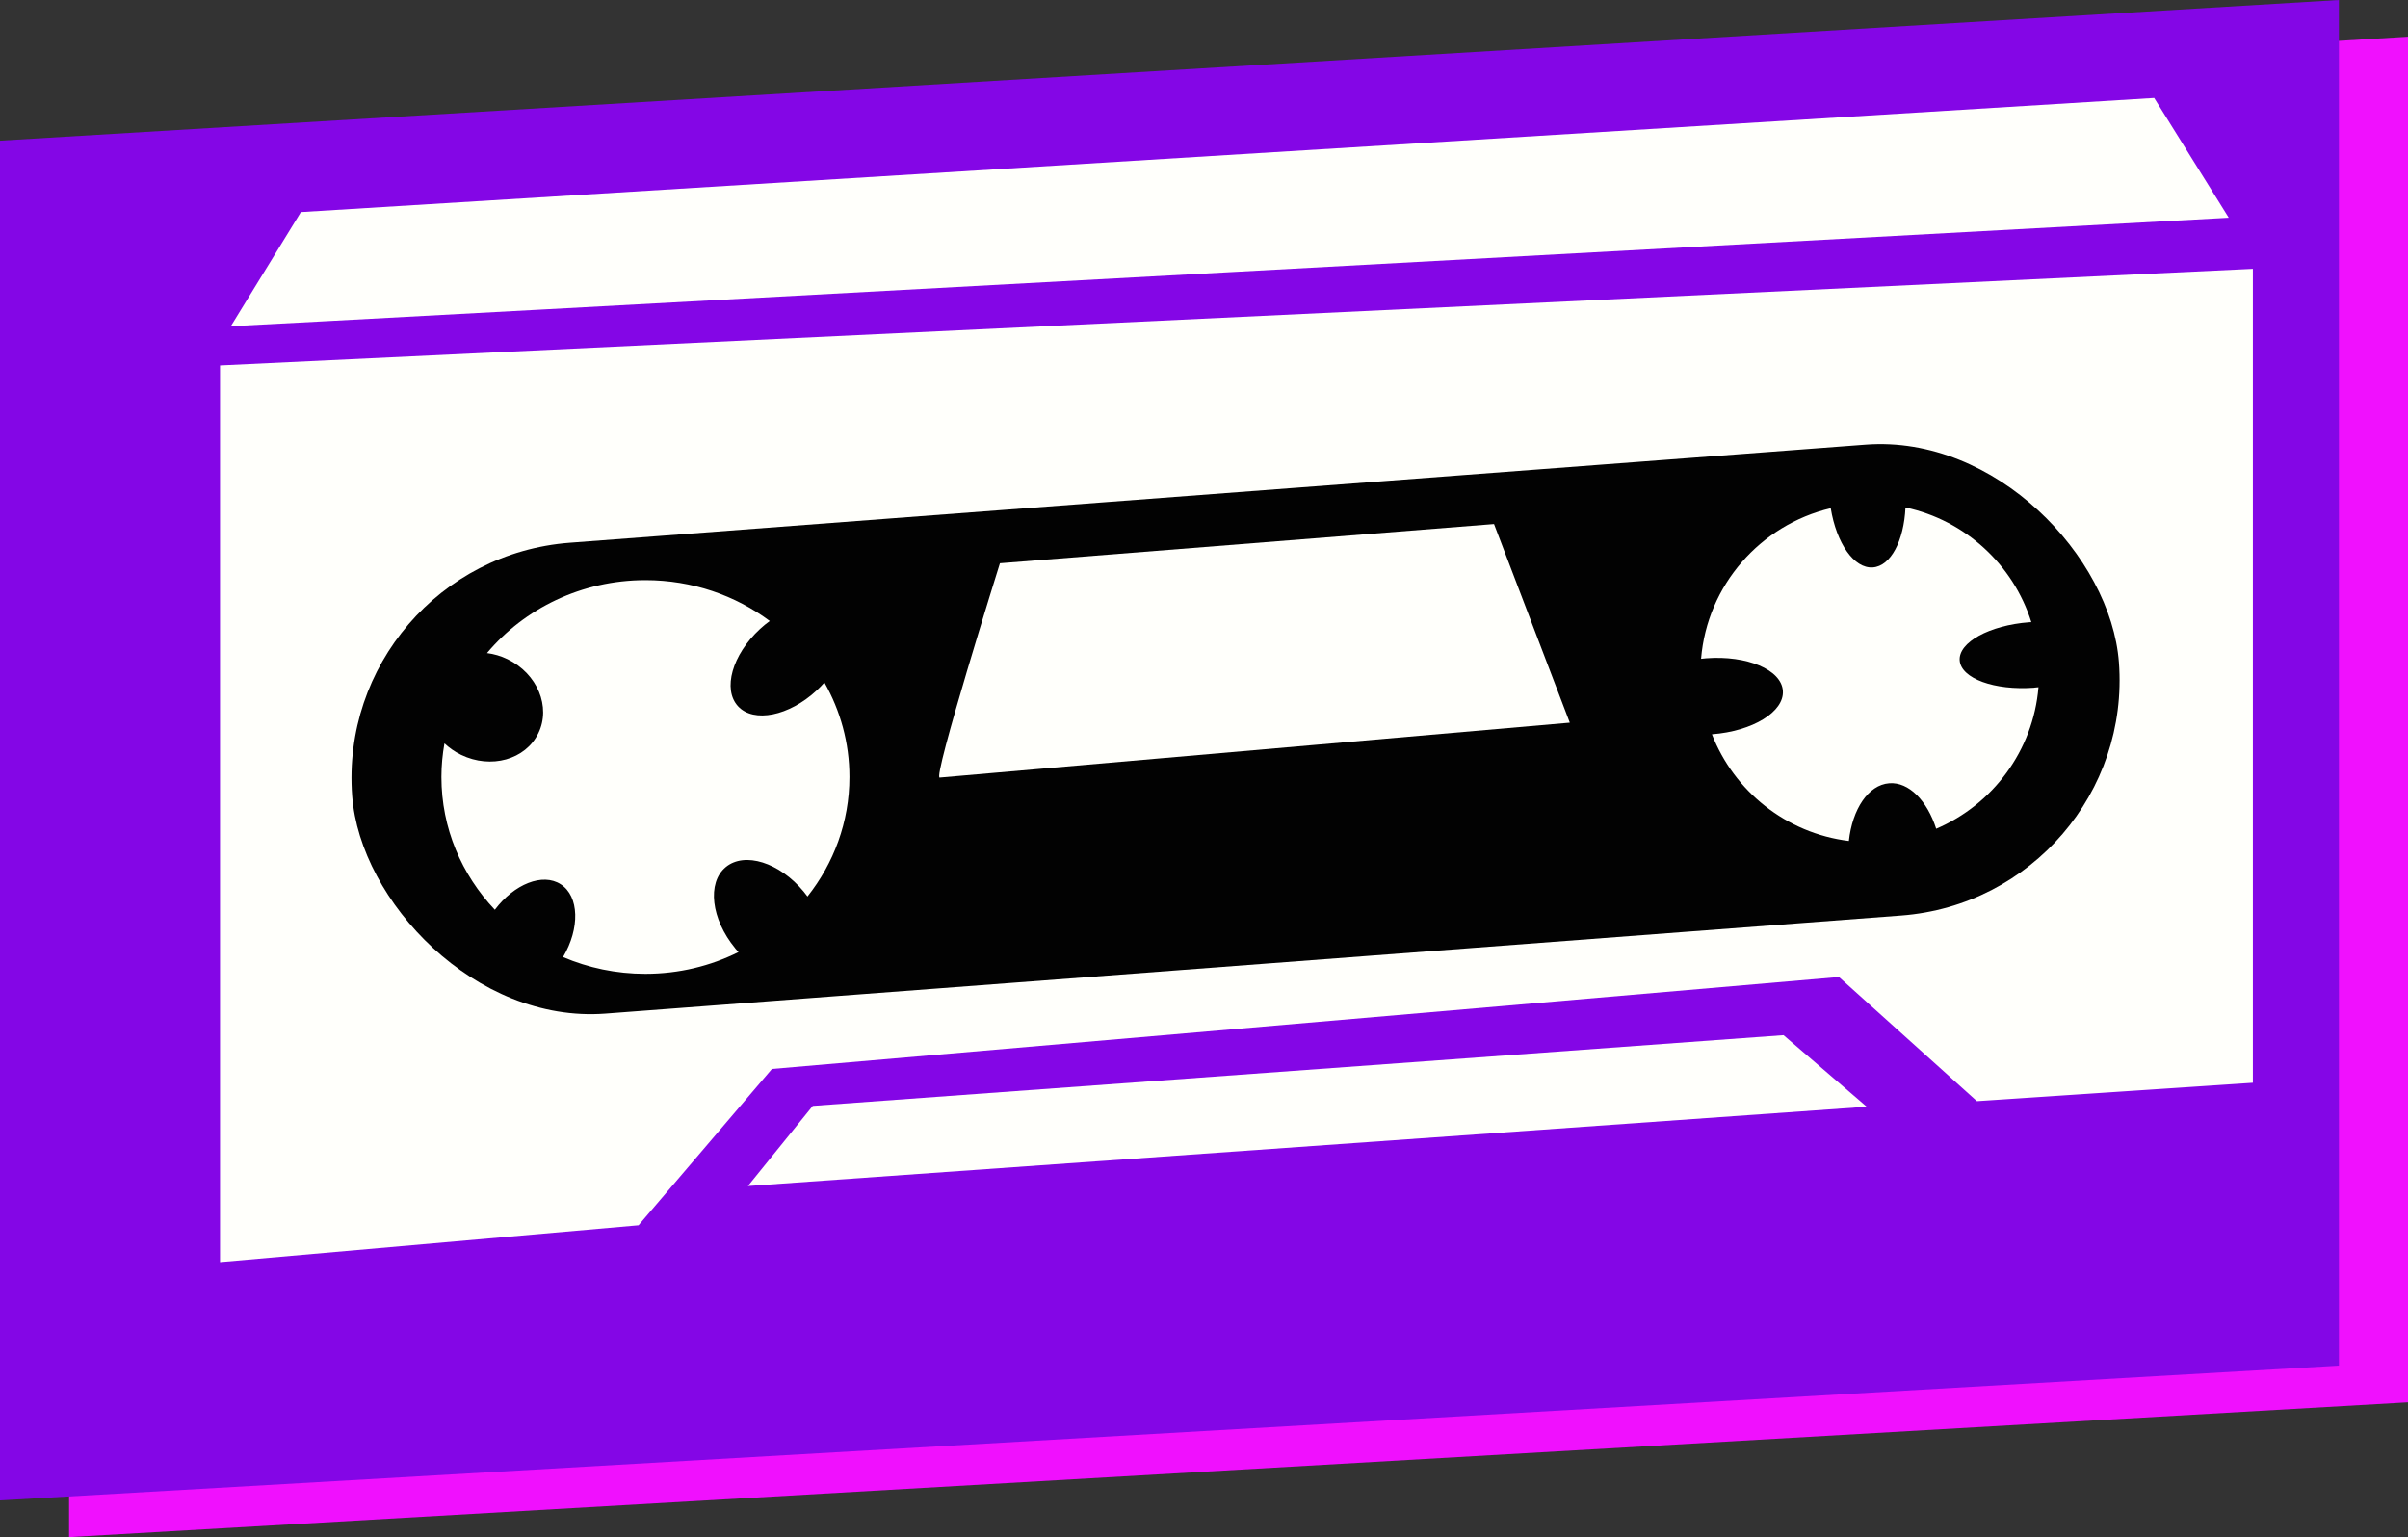 <?xml version="1.0" encoding="UTF-8"?>
<svg id="Layer_2" data-name="Layer 2" xmlns="http://www.w3.org/2000/svg" viewBox="0 0 545.79 348.46">
  <rect x="0" y="0" width="545.79" height="348.46" fill="#333333" stroke="none"/>
  <defs>
    <style>
      .cls-1 {
        fill: #020202;
      }

      .cls-1, .cls-2, .cls-3, .cls-4 {
        stroke-width: 0px;
      }

      .cls-2 {
        fill: #fffffb;
      }

      .cls-3 {
        fill: #f010fe;
      }

      .cls-4 {
        fill: #8406e6;
      }
    </style>
  </defs>
  <g id="Layer_18" data-name="Layer 18">
    <g id="Layer_21" data-name="Layer 21">
      <g>
        <polygon class="cls-3" points="15.66 40.21 545.79 8.32 545.79 317.9 15.66 348.46 15.66 40.21"/>
        <polygon class="cls-4" points="0 31.89 530.13 0 530.13 309.58 0 340.14 0 31.89"/>
      </g>
    </g>
    <g id="Layer_22" data-name="Layer 22">
      <polygon class="cls-2" points="144.73 277.77 174.96 242.33 416.81 221.48 448.08 249.63 510.63 245.46 510.63 60.94 49.87 82.84 49.87 286.11 144.73 277.77"/>
      <polygon class="cls-2" points="169.52 268.87 423.1 250.89 404.25 234.67 184.22 250.7 169.52 268.87"/>
      <path class="cls-2" d="M52.32,73.95c2.05,0,452.84-24.59,452.84-24.59l-16.9-27.15L68.2,48.08l-15.88,25.87Z"/>
    </g>
    <g id="Layer_24" data-name="Layer 24">
      <rect class="cls-1" x="79.25" y="111.76" width="401.59" height="107.05" rx="53.53" ry="53.53" transform="translate(-11.68 21.62) rotate(-4.33)"/>
    </g>
    <g id="Layer_23" data-name="Layer 23">
      <path class="cls-2" d="M213.01,176.27l142.8-12.44-17.18-45.03-111.99,8.89s-15.41,49.18-13.63,48.59h0Z"/>
    </g>
    <g id="Layer_25" data-name="Layer 25">
      <path class="cls-2" d="M166.65,214.98c-5.48-6.62-6.44-14.86-2.16-18.41,4.29-3.55,12.2-1.06,17.68,5.56.3.36.58.73.85,1.1,5.96-7.51,9.51-16.9,9.51-27.09,0-7.76-2.06-15.06-5.67-21.42-.54.61-1.11,1.21-1.73,1.78-6.29,5.84-14.28,7.45-17.84,3.62-3.56-3.84-1.34-11.68,4.95-17.51.72-.67,1.47-1.28,2.23-1.83-7.8-5.8-17.57-9.26-28.18-9.26-14.5,0-27.44,6.45-35.91,16.53,1.56.2,3.14.65,4.66,1.39,6.76,3.28,9.89,10.8,6.98,16.78-2.91,5.99-10.74,8.18-17.51,4.9-1.43-.69-2.68-1.58-3.77-2.6-.44,2.48-.69,5.02-.69,7.62,0,11.6,4.59,22.16,12.11,30.1,4.38-5.84,10.84-8.43,14.93-5.78,4.21,2.72,4.38,9.98.53,16.5,5.71,2.44,12.02,3.8,18.66,3.8,7.61,0,14.78-1.78,21.11-4.93-.25-.28-.51-.56-.76-.85Z"/>
    </g>
    <g id="Layer_27" data-name="Layer 27">
      <path class="cls-2" d="M461.1,155.9c-9.03.68-16.61-2.08-16.92-6.18-.31-4.1,6.76-7.98,15.79-8.66.15-.01.3-.01.45-.02-4.1-13.05-14.99-23.09-28.53-26-.34,7.5-3.32,13.29-7.39,13.59-4.27.32-8.26-5.49-9.55-13.42-15.92,3.76-28.01,17.43-29.39,34.14.39-.04.78-.09,1.18-.12,9.23-.7,17,2.59,17.36,7.35.36,4.76-6.83,9.18-16.06,9.88,0,0-.01,0-.02,0,5.02,12.91,16.82,22.43,31.04,24.18.79-7.23,4.41-12.72,9.15-13.08,4.45-.34,8.6,3.96,10.64,10.31,12.77-5.45,21.98-17.63,23.19-32.08-.31.03-.62.07-.94.09Z"/>
    </g>
  </g>
</svg>
